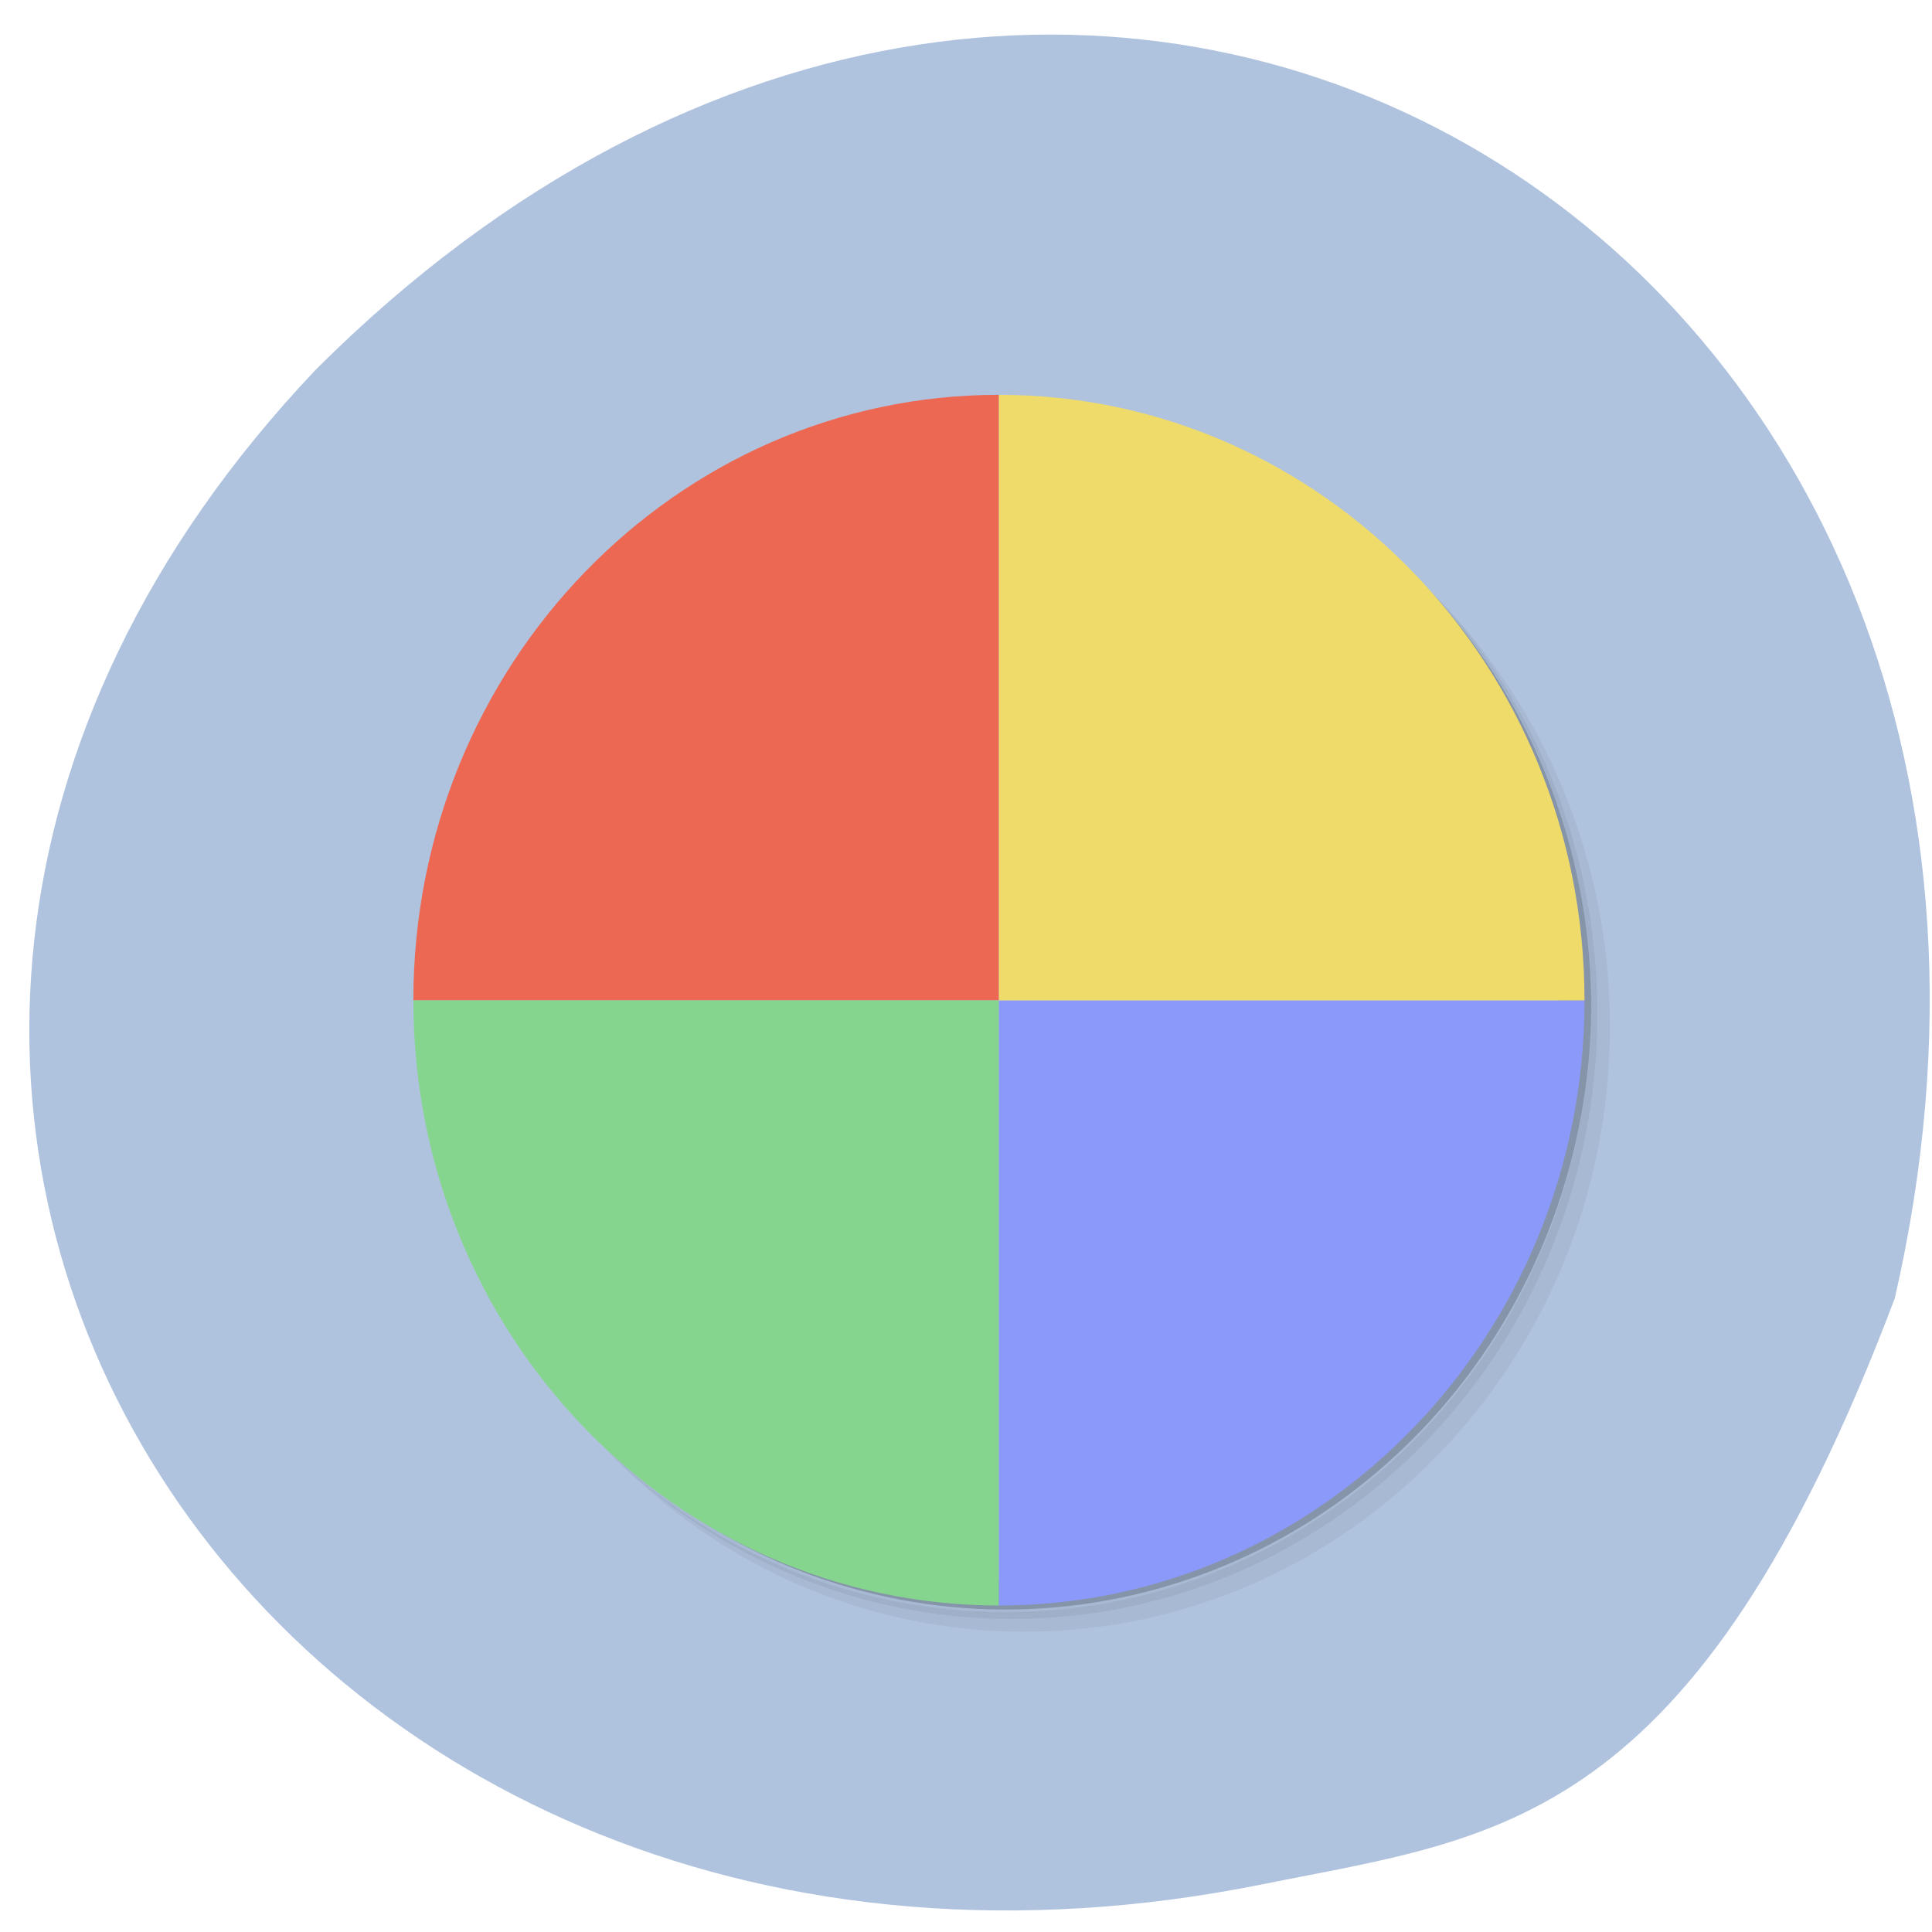 <svg xmlns="http://www.w3.org/2000/svg" viewBox="0 0 22 22"><path d="m 21.578 14.777 c 2.734 -11.961 -9.273 -19.266 -17.98 -10.57 c -7.828 8.25 -0.527 19.543 10.797 17.246 c 2.664 -0.539 4.898 -0.625 7.184 -6.676" fill="#b0c3de"/><path d="m 14.945 5.695 c 1.699 1.219 2.809 3.246 2.809 5.543 c 0 3.727 -2.922 6.746 -6.523 6.746 c -2.223 0 -4.187 -1.148 -5.363 -2.906 c 0.301 0.547 0.668 1.051 1.098 1.492 c 1.184 1.109 2.758 1.785 4.484 1.785 c 3.68 0 6.664 -3.086 6.664 -6.891 c 0 -1.785 -0.652 -3.41 -1.73 -4.637 c -0.426 -0.441 -0.91 -0.82 -1.438 -1.133 m 1.438 1.133 c 1.117 1.234 1.805 2.891 1.805 4.711 c 0 3.809 -2.984 6.895 -6.668 6.895 c -1.762 0 -3.363 -0.711 -4.555 -1.863 c 1.203 1.238 2.863 2.01 4.699 2.01 c 3.684 0 6.668 -3.086 6.668 -6.891 c 0 -1.898 -0.746 -3.617 -1.949 -4.863" fill-opacity="0.051"/><path d="m 16.387 6.828 c 1.074 1.227 1.727 2.852 1.727 4.637 c 0 3.809 -2.984 6.891 -6.664 6.891 c -1.727 0 -3.301 -0.676 -4.484 -1.785 c 1.191 1.152 2.793 1.863 4.555 1.863 c 3.684 0 6.668 -3.086 6.668 -6.895 c 0 -1.82 -0.684 -3.477 -1.801 -4.711" fill-opacity="0.102"/><path d="m 13.477 4.91 c 2.5 0.945 4.277 3.422 4.277 6.332 c 0 3.723 -2.918 6.742 -6.523 6.742 c -2.813 0 -5.211 -1.84 -6.121 -4.422 c 1.012 3.219 4.133 5.203 7.367 4.684 c 3.234 -0.523 5.625 -3.395 5.641 -6.781 c -0.004 -2.992 -1.879 -5.645 -4.637 -6.555" fill-opacity="0.2"/><g fill-rule="evenodd"><path d="m 11.375 4.496 c -3.684 0 -6.668 3.086 -6.668 6.895 h 6.668" fill="#ec6853"/><path d="m 4.707 11.391 c 0 3.805 2.984 6.891 6.668 6.891 v -6.891" fill="#86d58e"/><path d="m 11.375 11.391 v 6.891 c 3.684 0 6.668 -3.086 6.668 -6.891" fill="#8b99fa"/><path d="m 11.375 4.496 v 6.895 h 6.668 c 0 -3.809 -2.984 -6.895 -6.668 -6.895" fill="#efdb6a"/></g></svg>